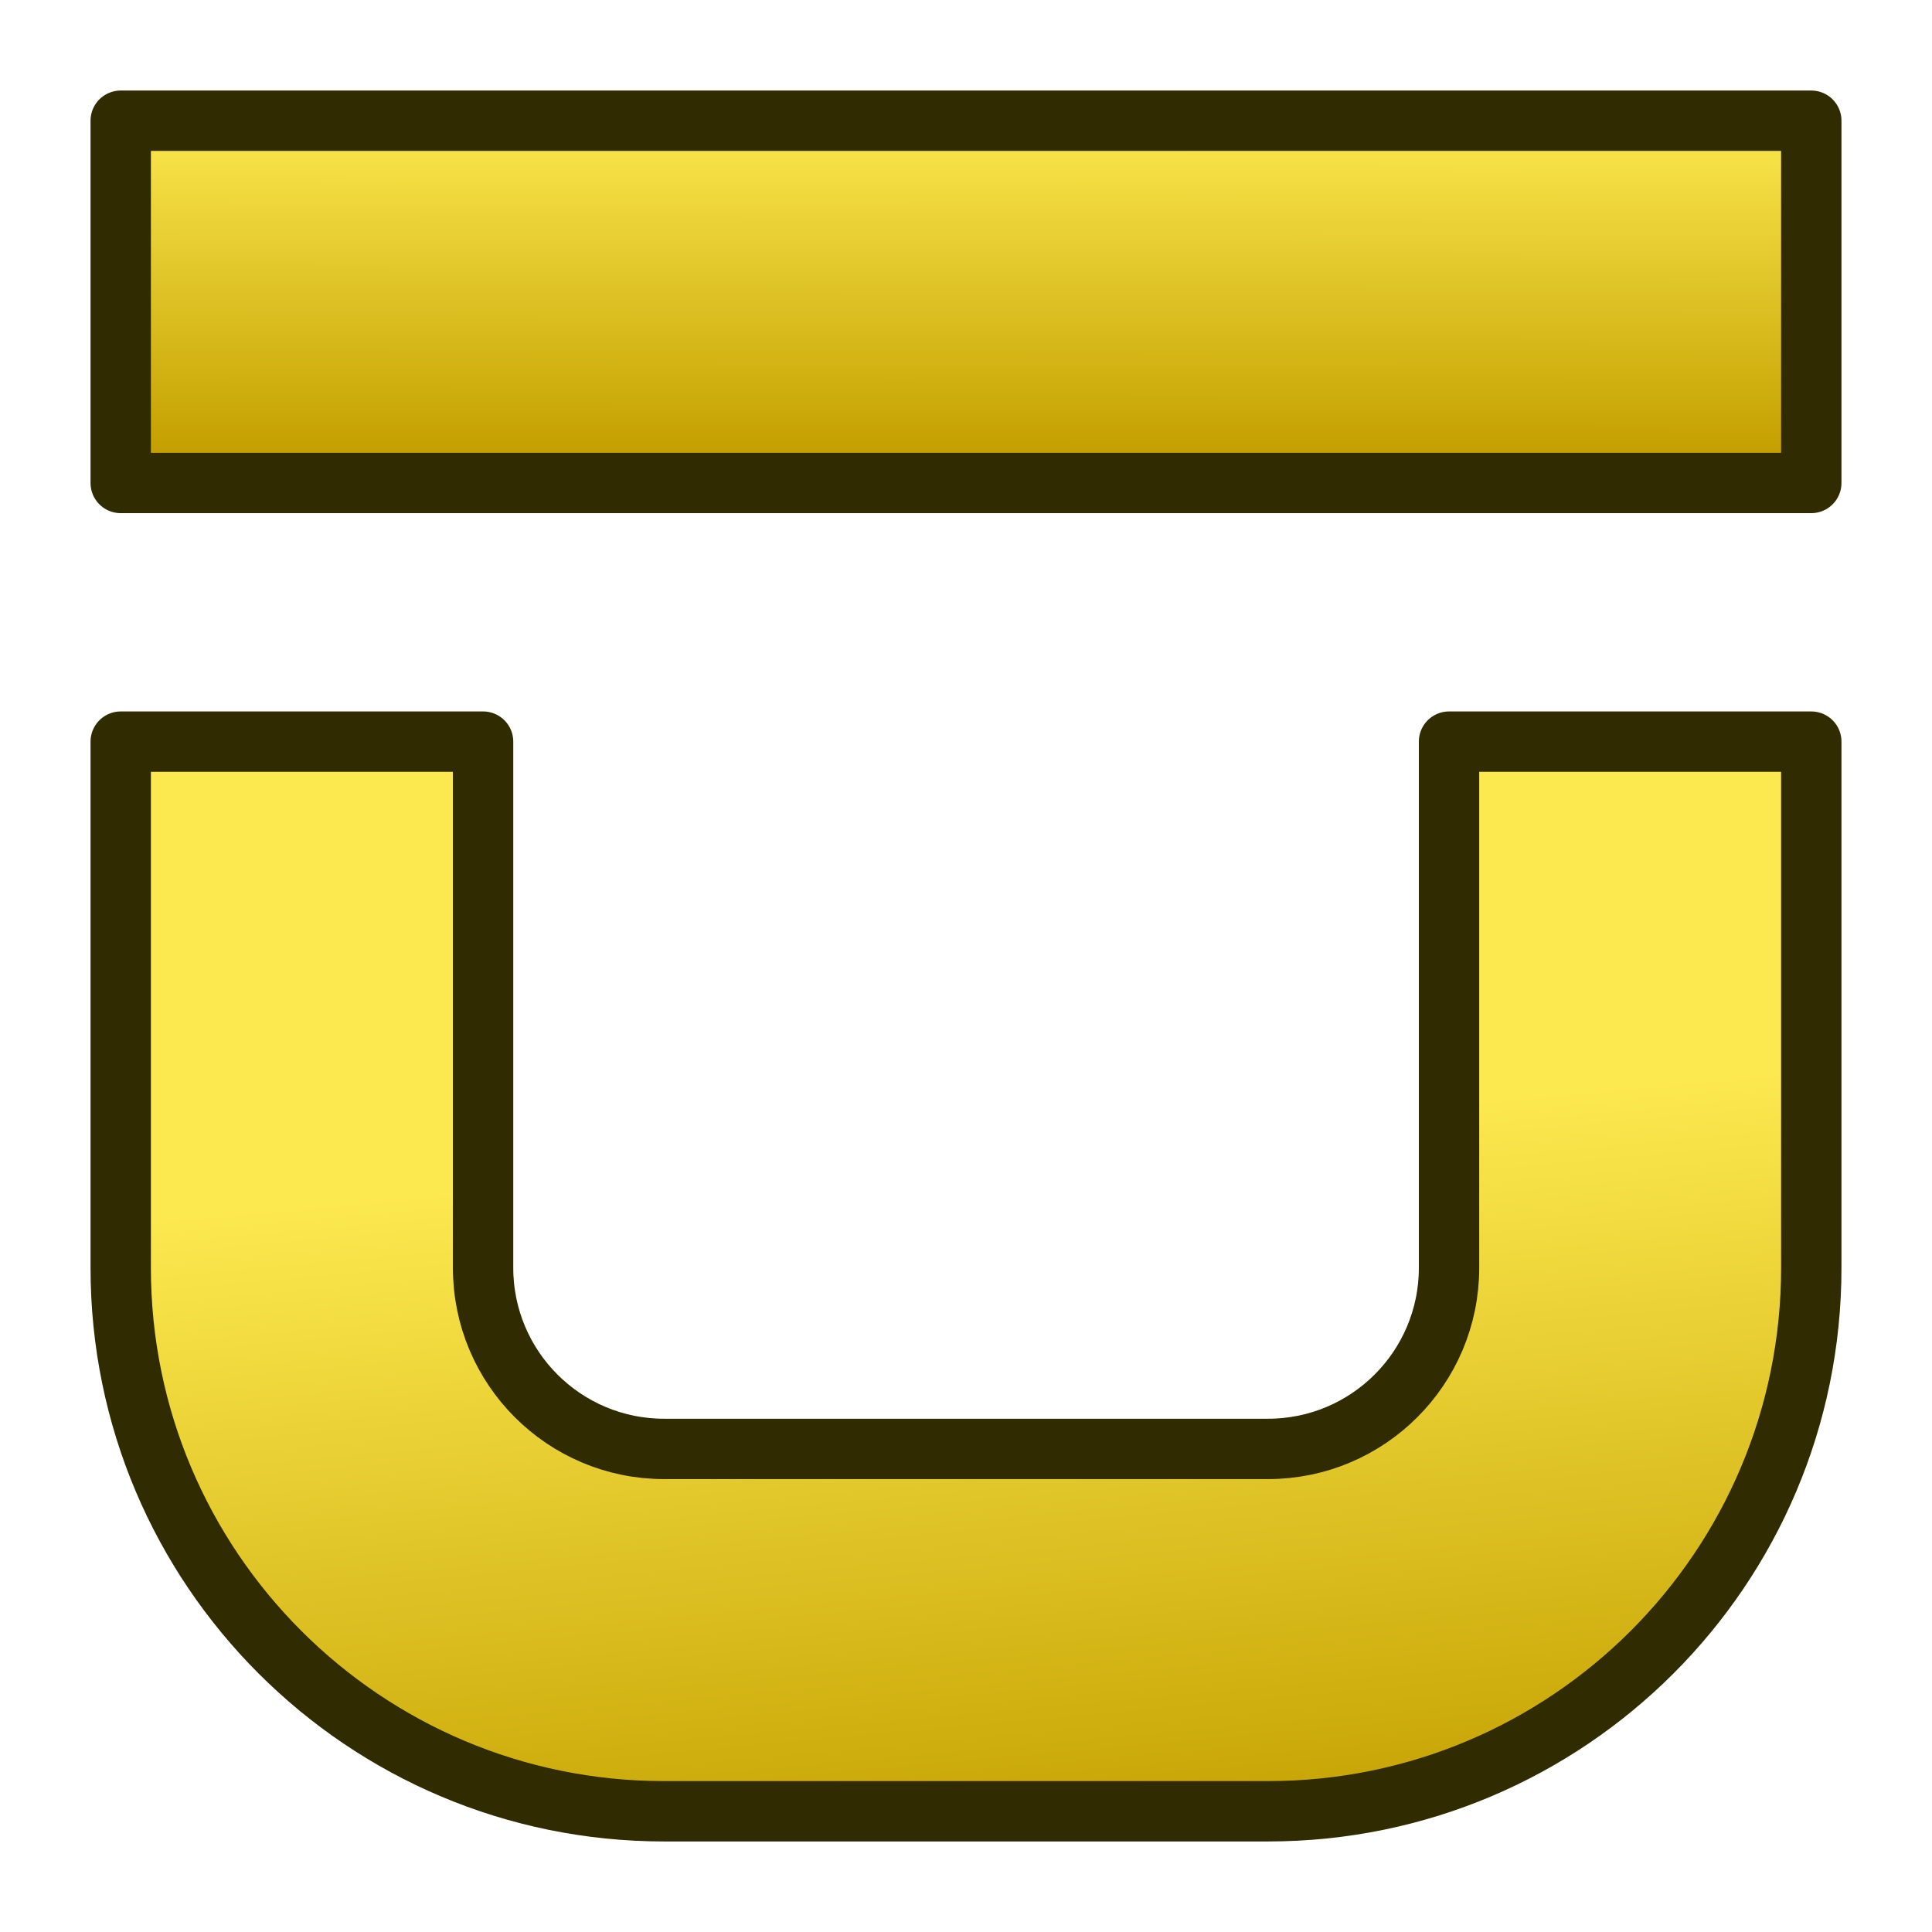 <?xml version="1.0" encoding="UTF-8" standalone="no"?>
<svg
   xmlns:dc="http://purl.org/dc/elements/1.1/"
   xmlns:cc="http://creativecommons.org/ns#"
   xmlns:rdf="http://www.w3.org/1999/02/22-rdf-syntax-ns#"
   xmlns:svg="http://www.w3.org/2000/svg"
   xmlns="http://www.w3.org/2000/svg"
   xmlns:xlink="http://www.w3.org/1999/xlink"
   xmlns:sodipodi="http://sodipodi.sourceforge.net/DTD/sodipodi-0.dtd"
   xmlns:inkscape="http://www.inkscape.org/namespaces/inkscape"
   width="64"
   height="64"
   viewBox="0 0 16.933 16.933"
   version="1.1"
   id="svg730"
   inkscape:version="1.0 (4035a4fb49, 2020-05-01)"
   sodipodi:docname="RebarShapeCutList.svg">
  <defs
     id="defs724">
    <linearGradient
       y2="0.668"
       x2="-122.73"
       y1="9.186"
       x1="-129.447"
       gradientTransform="matrix(0.201,-0.166,0.158,0.211,121.398,49.85)"
       gradientUnits="userSpaceOnUse"
       id="linearGradient1154"
       xlink:href="#linearGradient4017"
       inkscape:collect="always" />
    <linearGradient
       id="linearGradient4017">
      <stop
         style="stop-color:#c4a000;stop-opacity:1"
         offset="0"
         id="stop4019" />
      <stop
         style="stop-color:#fce94f;stop-opacity:1"
         offset="1"
         id="stop4021" />
    </linearGradient>
    <linearGradient
       y2="-8.356"
       x2="-118.247"
       y1="11.509"
       x1="-131.279"
       gradientTransform="matrix(0.201,-0.166,0.158,0.211,121.398,61.492)"
       gradientUnits="userSpaceOnUse"
       id="linearGradient1069"
       xlink:href="#linearGradient4017"
       inkscape:collect="always" />
  </defs>
  <sodipodi:namedview
     id="base"
     pagecolor="#ffffff"
     bordercolor="#666666"
     borderopacity="1.0"
     inkscape:pageopacity="0.0"
     inkscape:pageshadow="2"
     inkscape:zoom="11.016194"
     inkscape:cx="29.007563"
     inkscape:cy="21.527857"
     inkscape:document-units="mm"
     inkscape:current-layer="layer1"
     inkscape:document-rotation="0"
     showgrid="true"
     fit-margin-top="3"
     fit-margin-left="3"
     fit-margin-right="3"
     fit-margin-bottom="3"
     lock-margins="false"
     units="px"
     inkscape:window-width="1920"
     inkscape:window-height="1024"
     inkscape:window-x="0"
     inkscape:window-y="27"
     inkscape:window-maximized="1">
    <inkscape:grid
       type="xygrid"
       id="grid783"
       originx="-87.842"
       originy="-69.321" />
  </sodipodi:namedview>
  <g
     inkscape:label="Layer 1"
     inkscape:groupmode="layer"
     id="layer1"
     transform="translate(-87.842,-69.321)">
    <path
       sodipodi:nodetypes="ccccc"
       inkscape:connector-curvature="0"
       id="rect981"
       d="m 88.9,70.379 v 3.175 h 14.817 v -3.175 z"
       style="color:#000000;clip-rule:nonzero;display:inline;overflow:visible;visibility:visible;opacity:1;isolation:auto;mix-blend-mode:normal;color-interpolation:sRGB;color-interpolation-filters:linearRGB;solid-color:#000000;solid-opacity:1;vector-effect:none;fill:url(#linearGradient1154);fill-opacity:1;fill-rule:nonzero;stroke:#302b00;stroke-width:0.529;stroke-linecap:butt;stroke-linejoin:round;stroke-miterlimit:4;stroke-dasharray:none;stroke-dashoffset:0;stroke-opacity:1;marker:none;marker-start:none;marker-mid:none;marker-end:none;color-rendering:auto;image-rendering:auto;shape-rendering:auto;text-rendering:auto;enable-background:accumulate" />
    <path
       sodipodi:nodetypes="csscsccscsscc"
       inkscape:connector-curvature="0"
       id="rect981-7"
       d="m 88.9,75.821 v 4.612 c 0,2.63 2.132,4.763 4.763,4.763 h 5.292 c 2.63,-4e-6 4.762,-2.132 4.762,-4.763 v -4.612 h -3.175 v 4.612 c 0,0.877 -0.711,1.587 -1.587,1.587 h -5.292 c -0.877,0 -1.587,-0.711 -1.587,-1.587 v -4.612 z"
       style="color:#000000;clip-rule:nonzero;display:inline;overflow:visible;visibility:visible;opacity:1;isolation:auto;mix-blend-mode:normal;color-interpolation:sRGB;color-interpolation-filters:linearRGB;solid-color:#000000;solid-opacity:1;vector-effect:none;fill:url(#linearGradient1069);fill-opacity:1;fill-rule:nonzero;stroke:#302b00;stroke-width:0.529;stroke-linecap:butt;stroke-linejoin:round;stroke-miterlimit:4;stroke-dasharray:none;stroke-dashoffset:0;stroke-opacity:1;marker:none;marker-start:none;marker-mid:none;marker-end:none;color-rendering:auto;image-rendering:auto;shape-rendering:auto;text-rendering:auto;enable-background:accumulate" />
  </g>
</svg>
